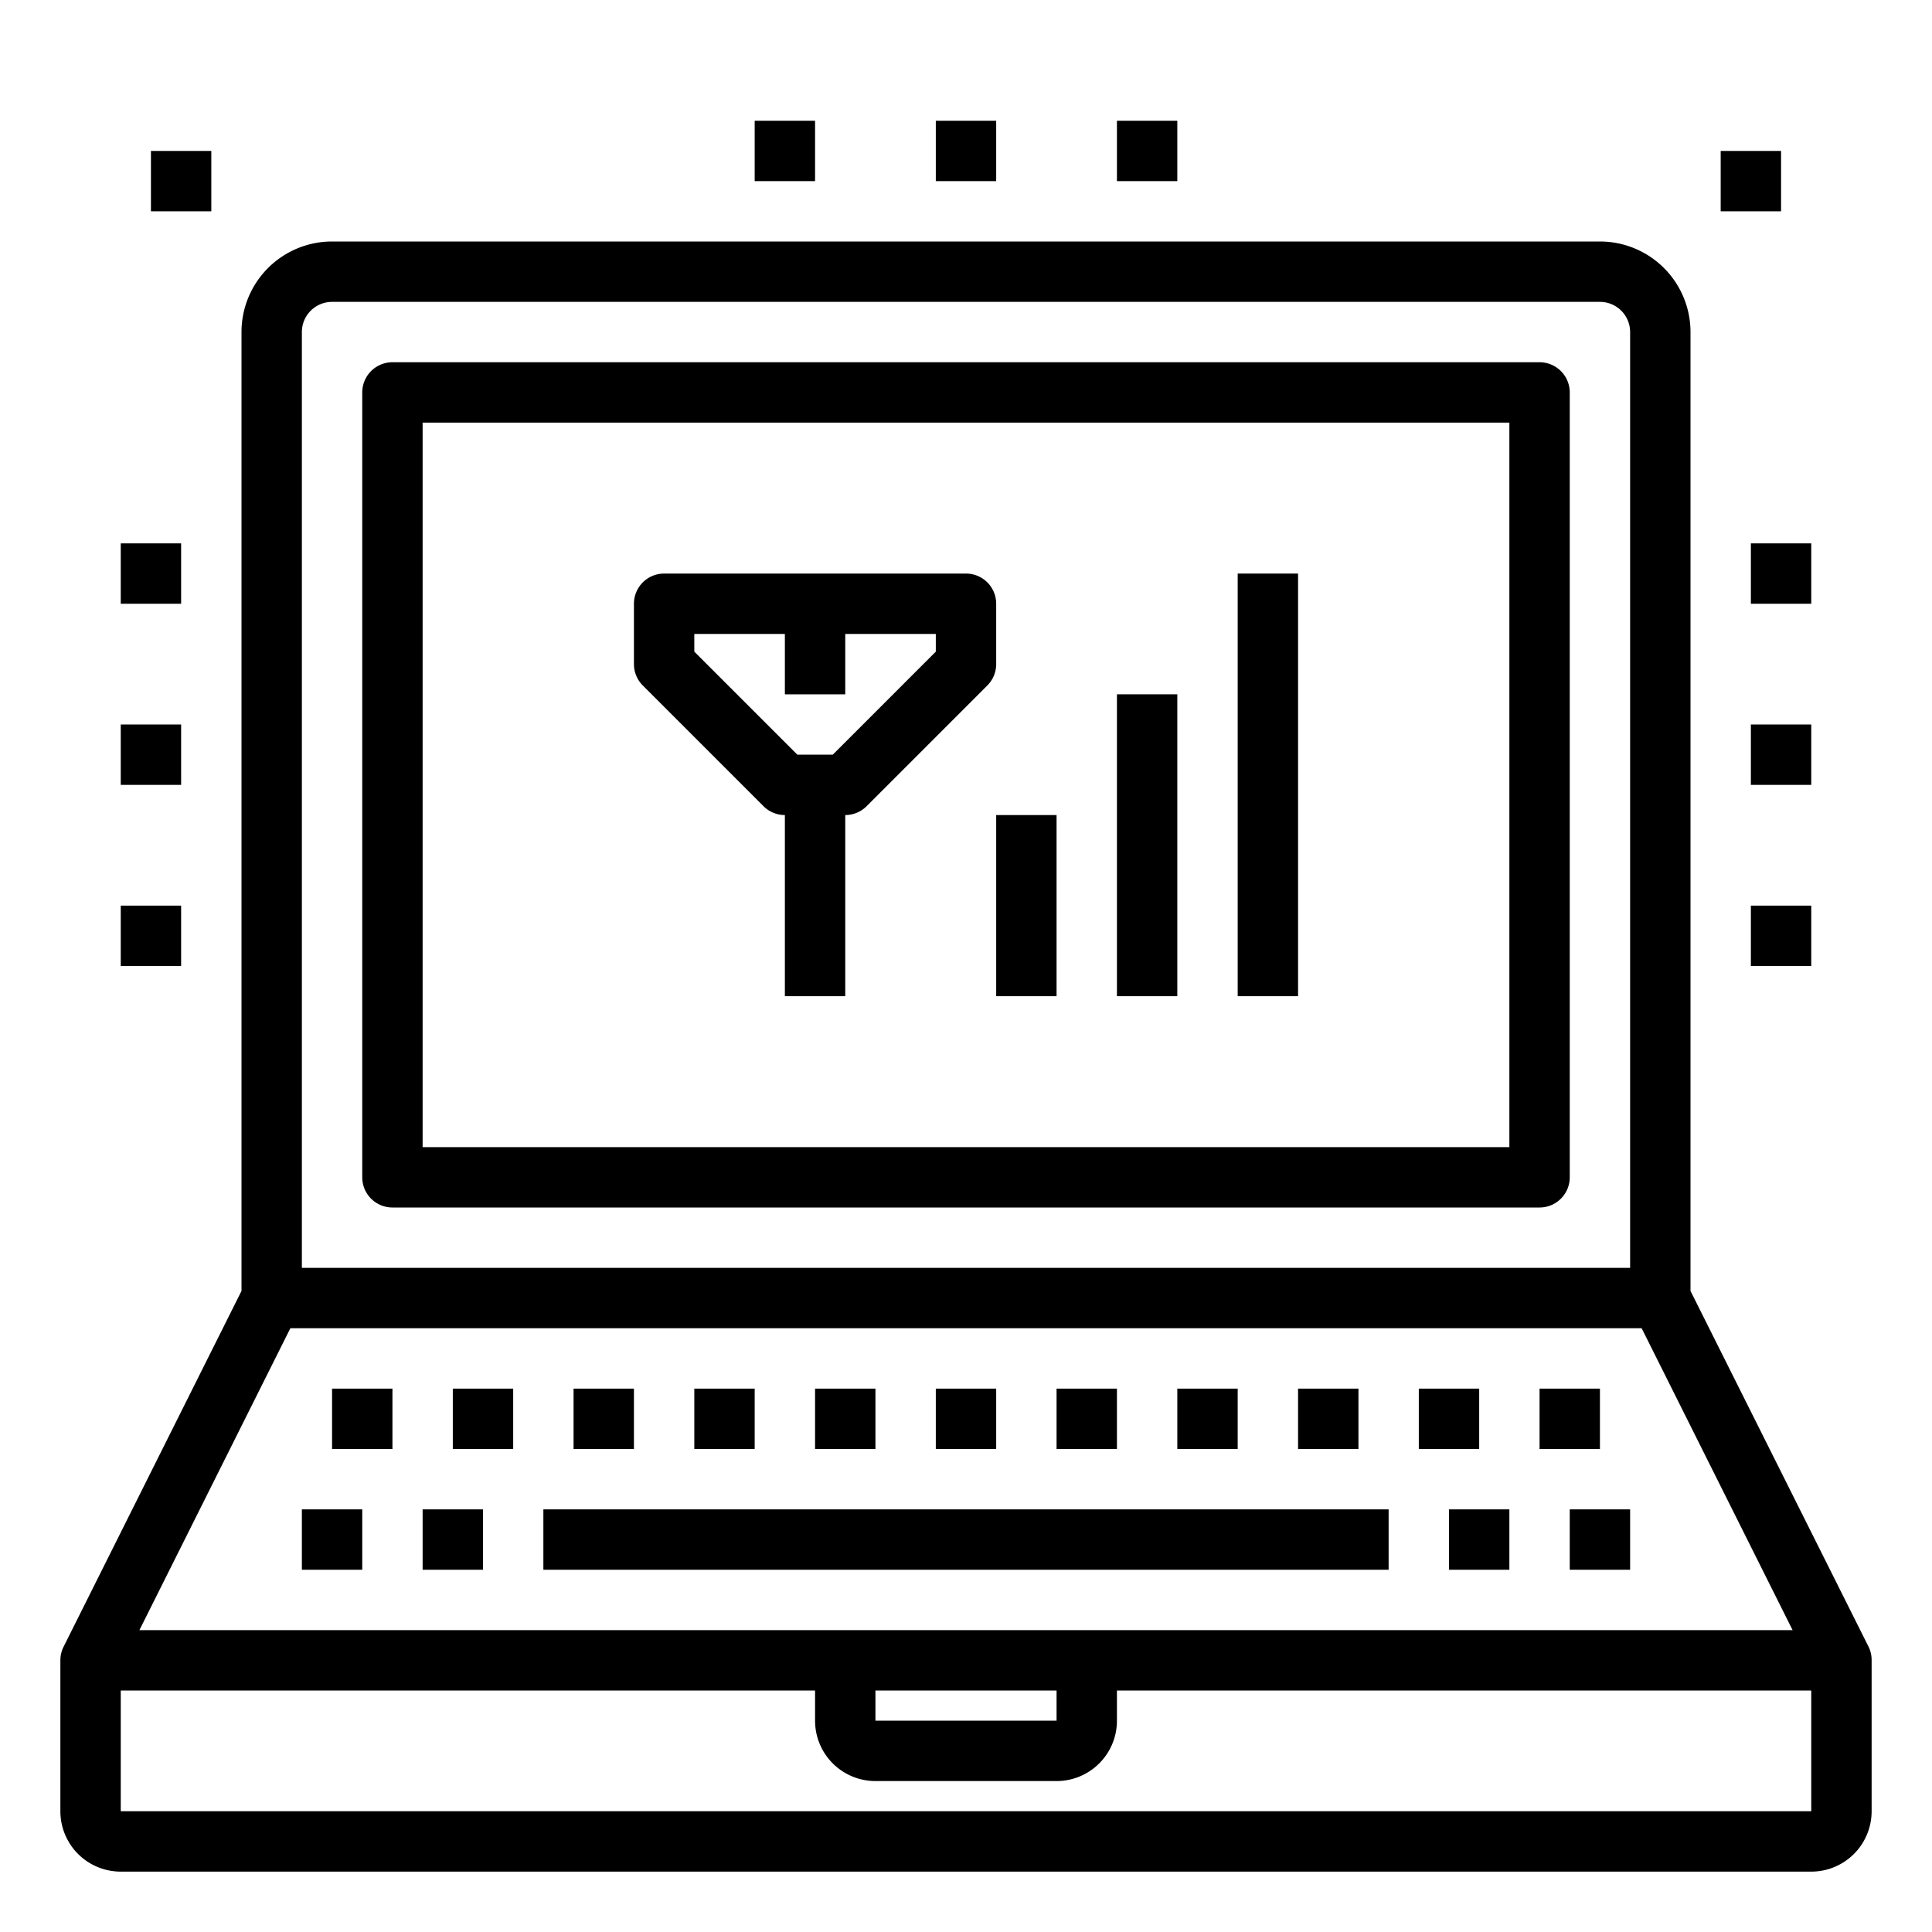 <svg xmlns="http://www.w3.org/2000/svg" viewBox="0 0 64 64" x="0px" y="0px"><g><path d="M61.9,54.553,56,42.764V11a3,3,0,0,0-3-3H11a3,3,0,0,0-3,3V42.764L2.105,54.553A1,1,0,0,0,2,55v5a2,2,0,0,0,2,2H60a2,2,0,0,0,2-2V55A1,1,0,0,0,61.9,54.553ZM29,56h6v1H29ZM4.618,54l5-10H54.382l5,10ZM10,11a1,1,0,0,1,1-1H53a1,1,0,0,1,1,1V42H10ZM4,60V56H27v1a2,2,0,0,0,2,2h6a2,2,0,0,0,2-2V56H60v4Z"></path><rect x="10" y="50" width="2" height="2"></rect><rect x="14" y="50" width="2" height="2"></rect><rect x="18" y="50" width="28" height="2"></rect><rect x="48" y="50" width="2" height="2"></rect><rect x="52" y="50" width="2" height="2"></rect><rect x="15" y="46" width="2" height="2"></rect><rect x="11" y="46" width="2" height="2"></rect><rect x="19" y="46" width="2" height="2"></rect><rect x="23" y="46" width="2" height="2"></rect><rect x="27" y="46" width="2" height="2"></rect><rect x="31" y="46" width="2" height="2"></rect><rect x="35" y="46" width="2" height="2"></rect><rect x="39" y="46" width="2" height="2"></rect><rect x="43" y="46" width="2" height="2"></rect><rect x="47" y="46" width="2" height="2"></rect><rect x="51" y="46" width="2" height="2"></rect><path d="M51,12H13a1,1,0,0,0-1,1V39a1,1,0,0,0,1,1H51a1,1,0,0,0,1-1V13A1,1,0,0,0,51,12ZM50,38H14V14H50Z"></path><rect x="37" y="23" width="2" height="10"></rect><rect x="41" y="19" width="2" height="14"></rect><rect x="33" y="27" width="2" height="6"></rect><path d="M25.293,26.707A1,1,0,0,0,26,27v6h2V27a1,1,0,0,0,.707-.293l4-4A1,1,0,0,0,33,22V20a1,1,0,0,0-1-1H22a1,1,0,0,0-1,1v2a1,1,0,0,0,.293.707ZM23,21h3v2h2V21h3v.586L27.586,25H26.414L23,21.586Z"></path><rect x="31" y="4" width="2" height="2"></rect><rect x="37" y="4" width="2" height="2"></rect><rect x="25" y="4" width="2" height="2"></rect><rect x="58" y="30" width="2" height="2"></rect><rect x="4" y="30" width="2" height="2"></rect><rect x="4" y="24" width="2" height="2"></rect><rect x="4" y="18" width="2" height="2"></rect><rect x="58" y="24" width="2" height="2"></rect><rect x="58" y="18" width="2" height="2"></rect><rect x="57" y="5" width="2" height="2"></rect><rect x="5" y="5" width="2" height="2"></rect></g></svg>